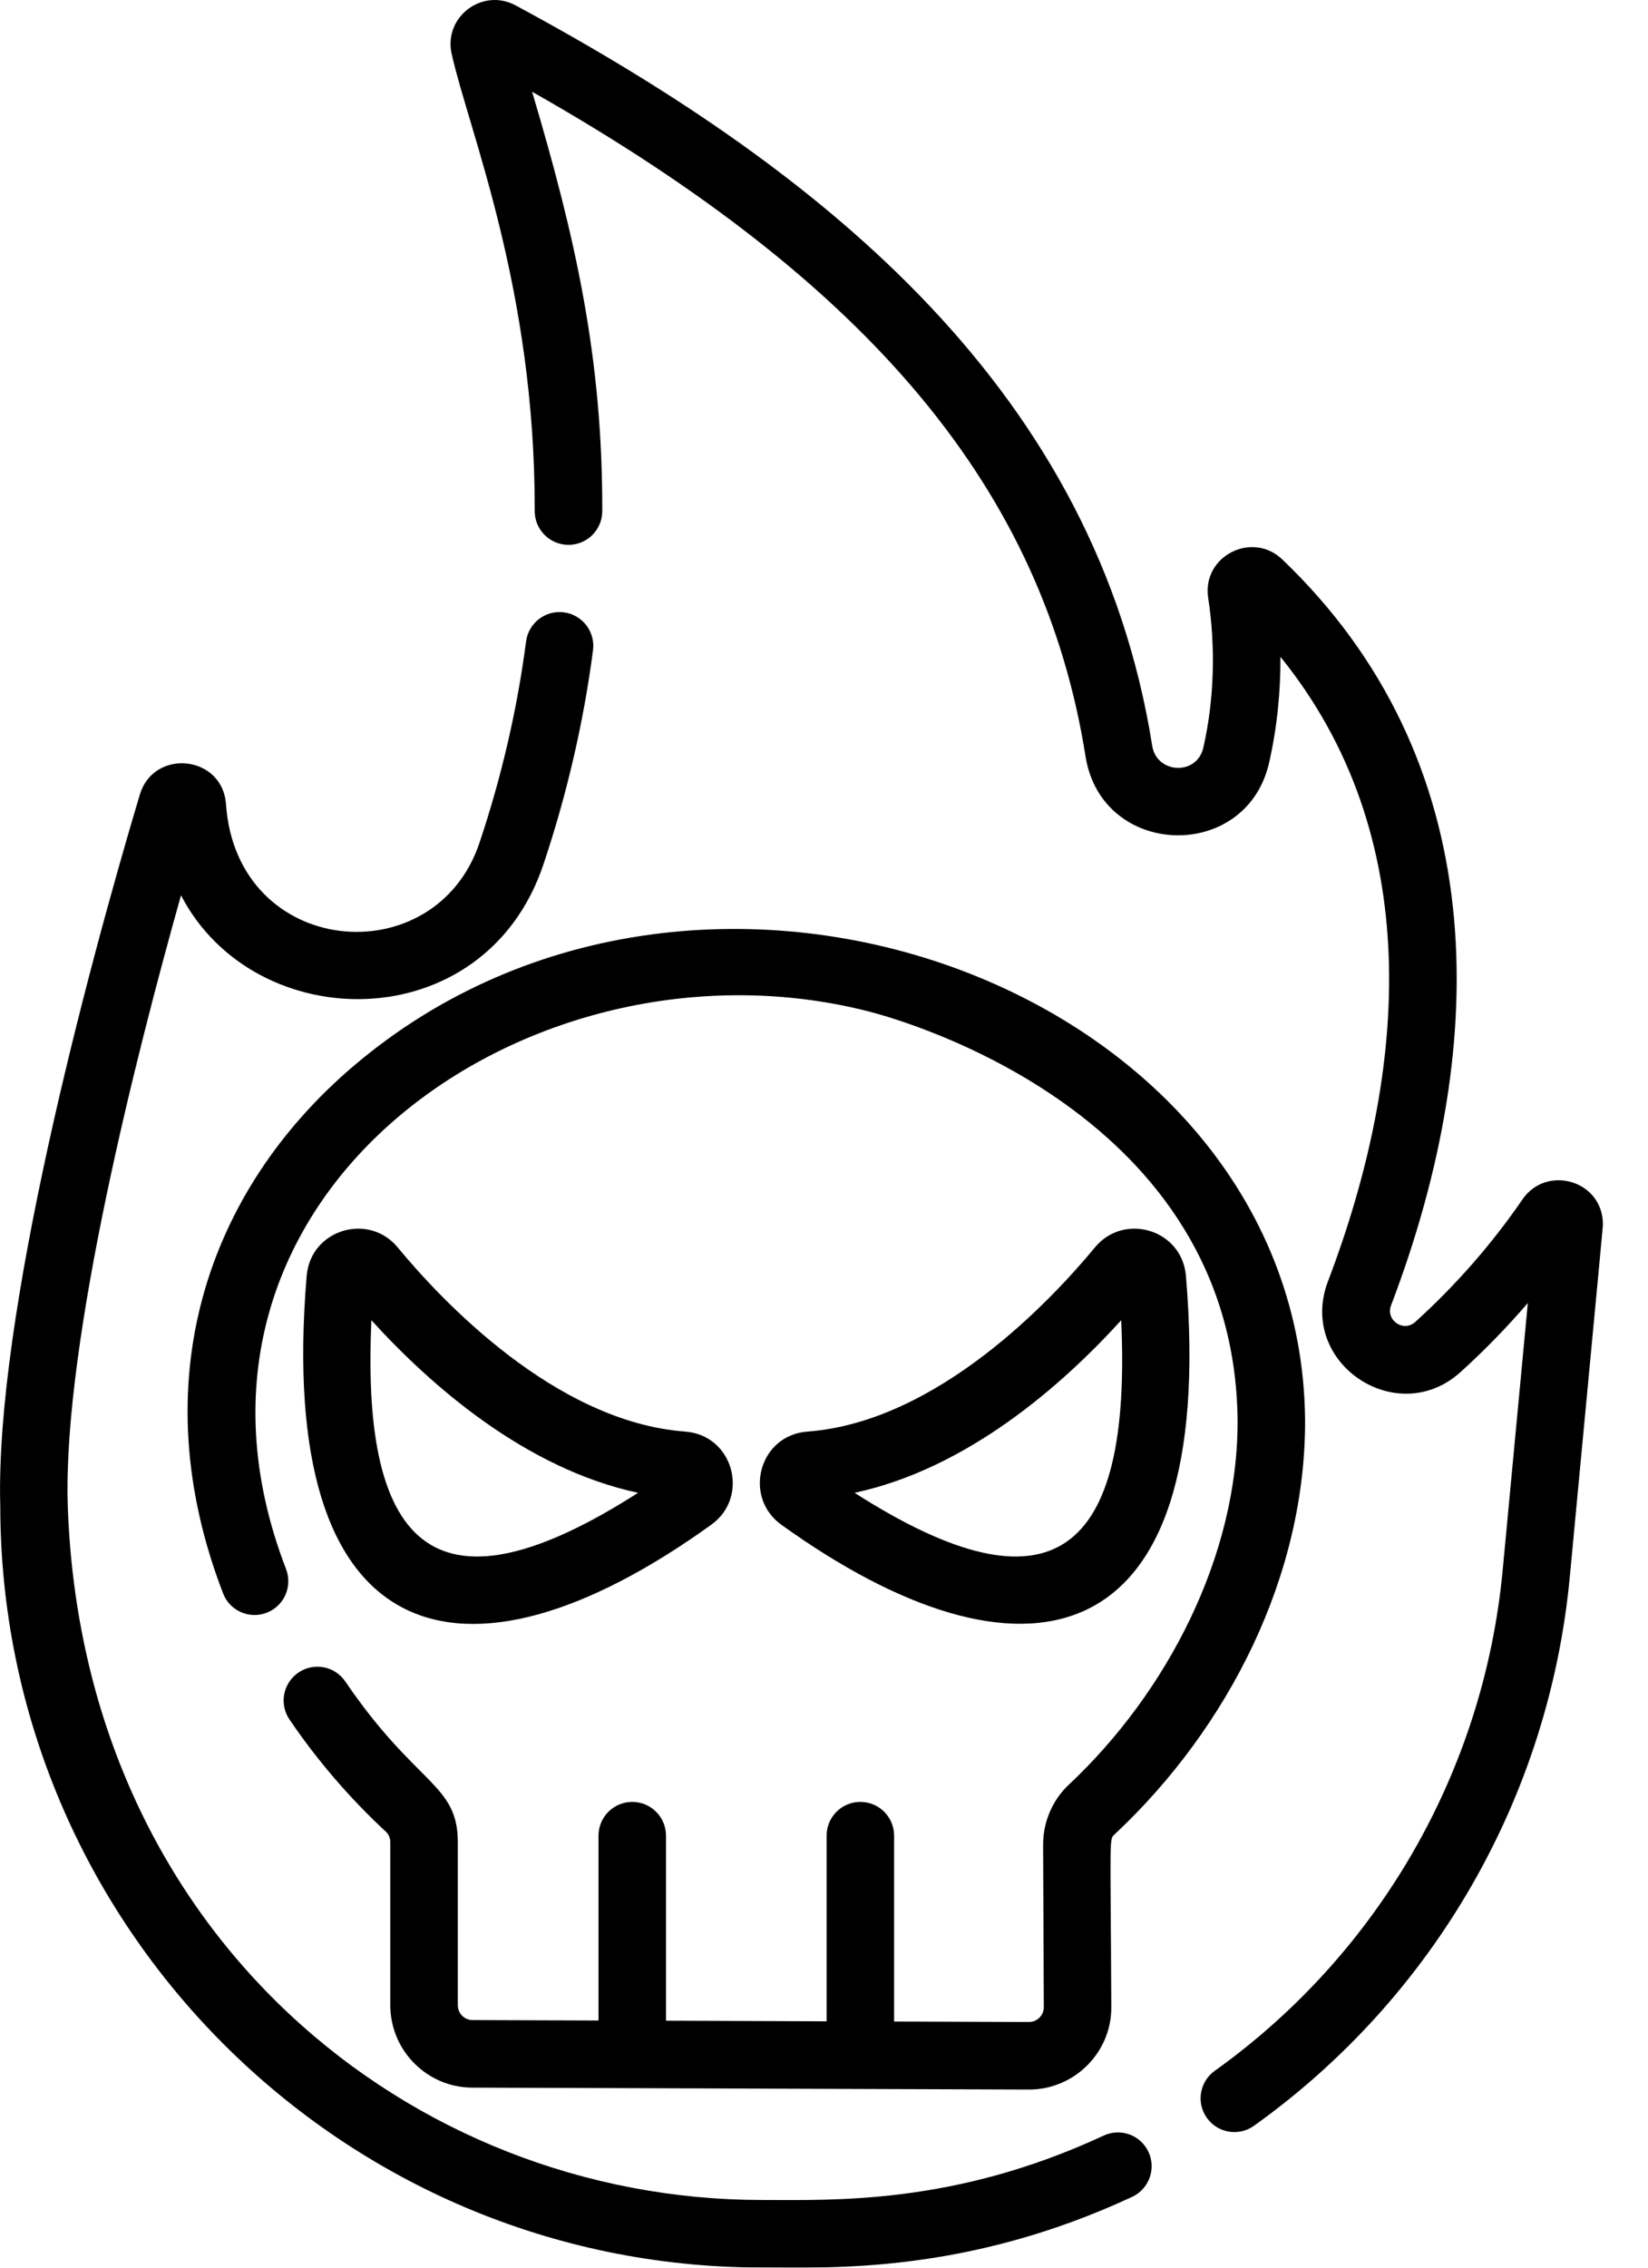 <?xml version="1.0" encoding="UTF-8"?>
<svg width="24px" height="33px" viewBox="0 0 24 33" version="1.1" xmlns="http://www.w3.org/2000/svg" xmlns:xlink="http://www.w3.org/1999/xlink">
    <title>021-enemy</title>
    <defs>
        <filter id="filter-1">
            <feColorMatrix in="SourceGraphic" type="matrix" values="0 0 0 0 0.847 0 0 0 0 0.847 0 0 0 0 0.847 0 0 0 1 0"></feColorMatrix>
        </filter>
    </defs>
    <g id="Page-1" stroke="none" stroke-width="1" fill="none" fill-rule="evenodd">
        <g id="021-enemy" transform="translate(-194, -159)" filter="url(#filter-1)">
            <g transform="translate(194, 159)">
                <path d="M16.238,26.689 C17.89,25.14 19.017,22.93 19.006,20.656 C18.943,14.42 10.274,11.156 5.15,15.512 C3.001,17.339 2.066,20.124 3.249,23.188 C3.346,23.441 3.631,23.567 3.884,23.469 C4.138,23.371 4.263,23.087 4.166,22.834 C2.083,17.436 7.698,13.461 12.64,14.716 C13.186,14.855 17.977,16.208 18.023,20.666 C18.032,22.641 16.995,24.631 15.566,25.971 C15.327,26.194 15.191,26.511 15.191,26.846 L15.201,29.205 L15.201,29.21 C15.201,29.328 15.104,29.425 14.985,29.425 L13.021,29.418 L13.021,26.714 C13.021,26.442 12.801,26.222 12.529,26.222 C12.258,26.222 12.038,26.442 12.038,26.714 L12.038,29.415 L9.699,29.406 L9.699,26.714 C9.699,26.442 9.479,26.222 9.208,26.222 C8.936,26.222 8.716,26.442 8.716,26.714 L8.716,29.403 L6.881,29.397 C6.763,29.396 6.667,29.3 6.667,29.181 L6.667,26.808 C6.667,25.952 6.061,25.987 5.029,24.47 C4.876,24.245 4.57,24.187 4.346,24.34 C4.121,24.493 4.063,24.799 4.216,25.023 C4.621,25.619 5.093,26.168 5.619,26.655 C5.66,26.693 5.684,26.749 5.684,26.808 L5.684,29.181 C5.684,29.84 6.219,30.378 6.878,30.38 L14.986,30.408 C15.646,30.408 16.184,29.87 16.184,29.216 C16.184,29.213 16.184,29.208 16.184,29.205 C16.173,26.657 16.148,26.773 16.238,26.689 L16.238,26.689 Z" id="Path" fill="#000000" fill-rule="nonzero"></path>
                <path d="M16.073,31.078 C13.901,32.087 12.151,32.015 11.095,32.015 C6.004,32.015 1.193,28.164 0.986,21.892 C0.917,19.522 1.997,15.298 2.636,13.029 C3.711,15.099 7.06,15.129 7.915,12.577 C8.257,11.555 8.5,10.507 8.636,9.462 C8.671,9.193 8.481,8.946 8.212,8.911 C7.943,8.876 7.696,9.066 7.661,9.335 C7.533,10.318 7.305,11.303 6.983,12.264 C6.338,14.191 3.448,13.944 3.291,11.703 C3.242,10.99 2.24,10.885 2.036,11.564 C1.254,14.179 -0.075,19.187 0.004,21.914 C0.007,28.027 4.981,32.998 11.095,32.998 C12.088,32.998 14.066,33.095 16.487,31.97 C16.733,31.855 16.84,31.563 16.726,31.317 C16.612,31.07 16.319,30.963 16.073,31.078 L16.073,31.078 Z" id="Path" fill="#000000" fill-rule="nonzero"></path>
                <path d="M23.343,17.807 C23.334,17.174 22.521,16.946 22.172,17.454 C21.726,18.104 21.2,18.704 20.611,19.237 C20.438,19.393 20.176,19.212 20.258,18.997 C21.743,15.099 21.701,11.033 18.673,8.14 C18.233,7.721 17.502,8.094 17.595,8.701 C17.701,9.391 17.689,10.159 17.524,10.881 C17.429,11.292 16.845,11.261 16.78,10.854 C15.966,5.73 12.078,2.538 7.508,0.078 C7.024,-0.182 6.458,0.247 6.577,0.783 C6.829,1.908 7.795,4.199 7.787,7.435 C7.786,7.708 8.007,7.929 8.279,7.929 C8.55,7.929 8.77,7.71 8.771,7.439 C8.776,5.214 8.384,3.468 7.749,1.335 C12.7,4.14 15.195,7.145 15.809,11.008 C16.045,12.49 18.15,12.554 18.482,11.1 C18.598,10.592 18.65,10.071 18.647,9.558 C20.743,12.144 20.524,15.537 19.339,18.647 C18.89,19.827 20.34,20.808 21.271,19.966 C21.618,19.652 21.945,19.316 22.25,18.962 L21.883,22.856 C21.607,25.775 20.079,28.428 17.691,30.135 C17.47,30.293 17.418,30.6 17.576,30.821 C17.734,31.042 18.041,31.093 18.262,30.935 C20.883,29.063 22.559,26.152 22.861,22.948 C23.371,17.548 23.344,17.849 23.343,17.807 L23.343,17.807 Z" id="Path" fill="#000000" fill-rule="nonzero"></path>
                <path d="M10.359,22.188 C10.923,21.782 10.68,20.885 9.979,20.833 C8.082,20.692 6.418,18.911 5.791,18.152 C5.367,17.64 4.523,17.891 4.466,18.568 C4.01,24.009 6.712,24.81 10.359,22.188 L10.359,22.188 Z M5.409,19.213 C6.269,20.158 7.647,21.371 9.292,21.724 C6.394,23.578 5.252,22.607 5.409,19.213 Z" id="Shape" fill="#000000" fill-rule="nonzero"></path>
                <path d="M17.271,18.568 C17.214,17.891 16.37,17.64 15.946,18.152 C15.319,18.911 13.655,20.692 11.758,20.833 C11.053,20.885 10.817,21.784 11.378,22.188 C14.843,24.679 17.746,24.228 17.271,18.568 L17.271,18.568 Z M16.328,19.213 C16.486,22.621 15.333,23.571 12.445,21.724 C14.091,21.371 15.468,20.158 16.328,19.213 Z" id="Shape" fill="#000000" fill-rule="nonzero"></path>
            </g>
        </g>
    </g>
</svg>